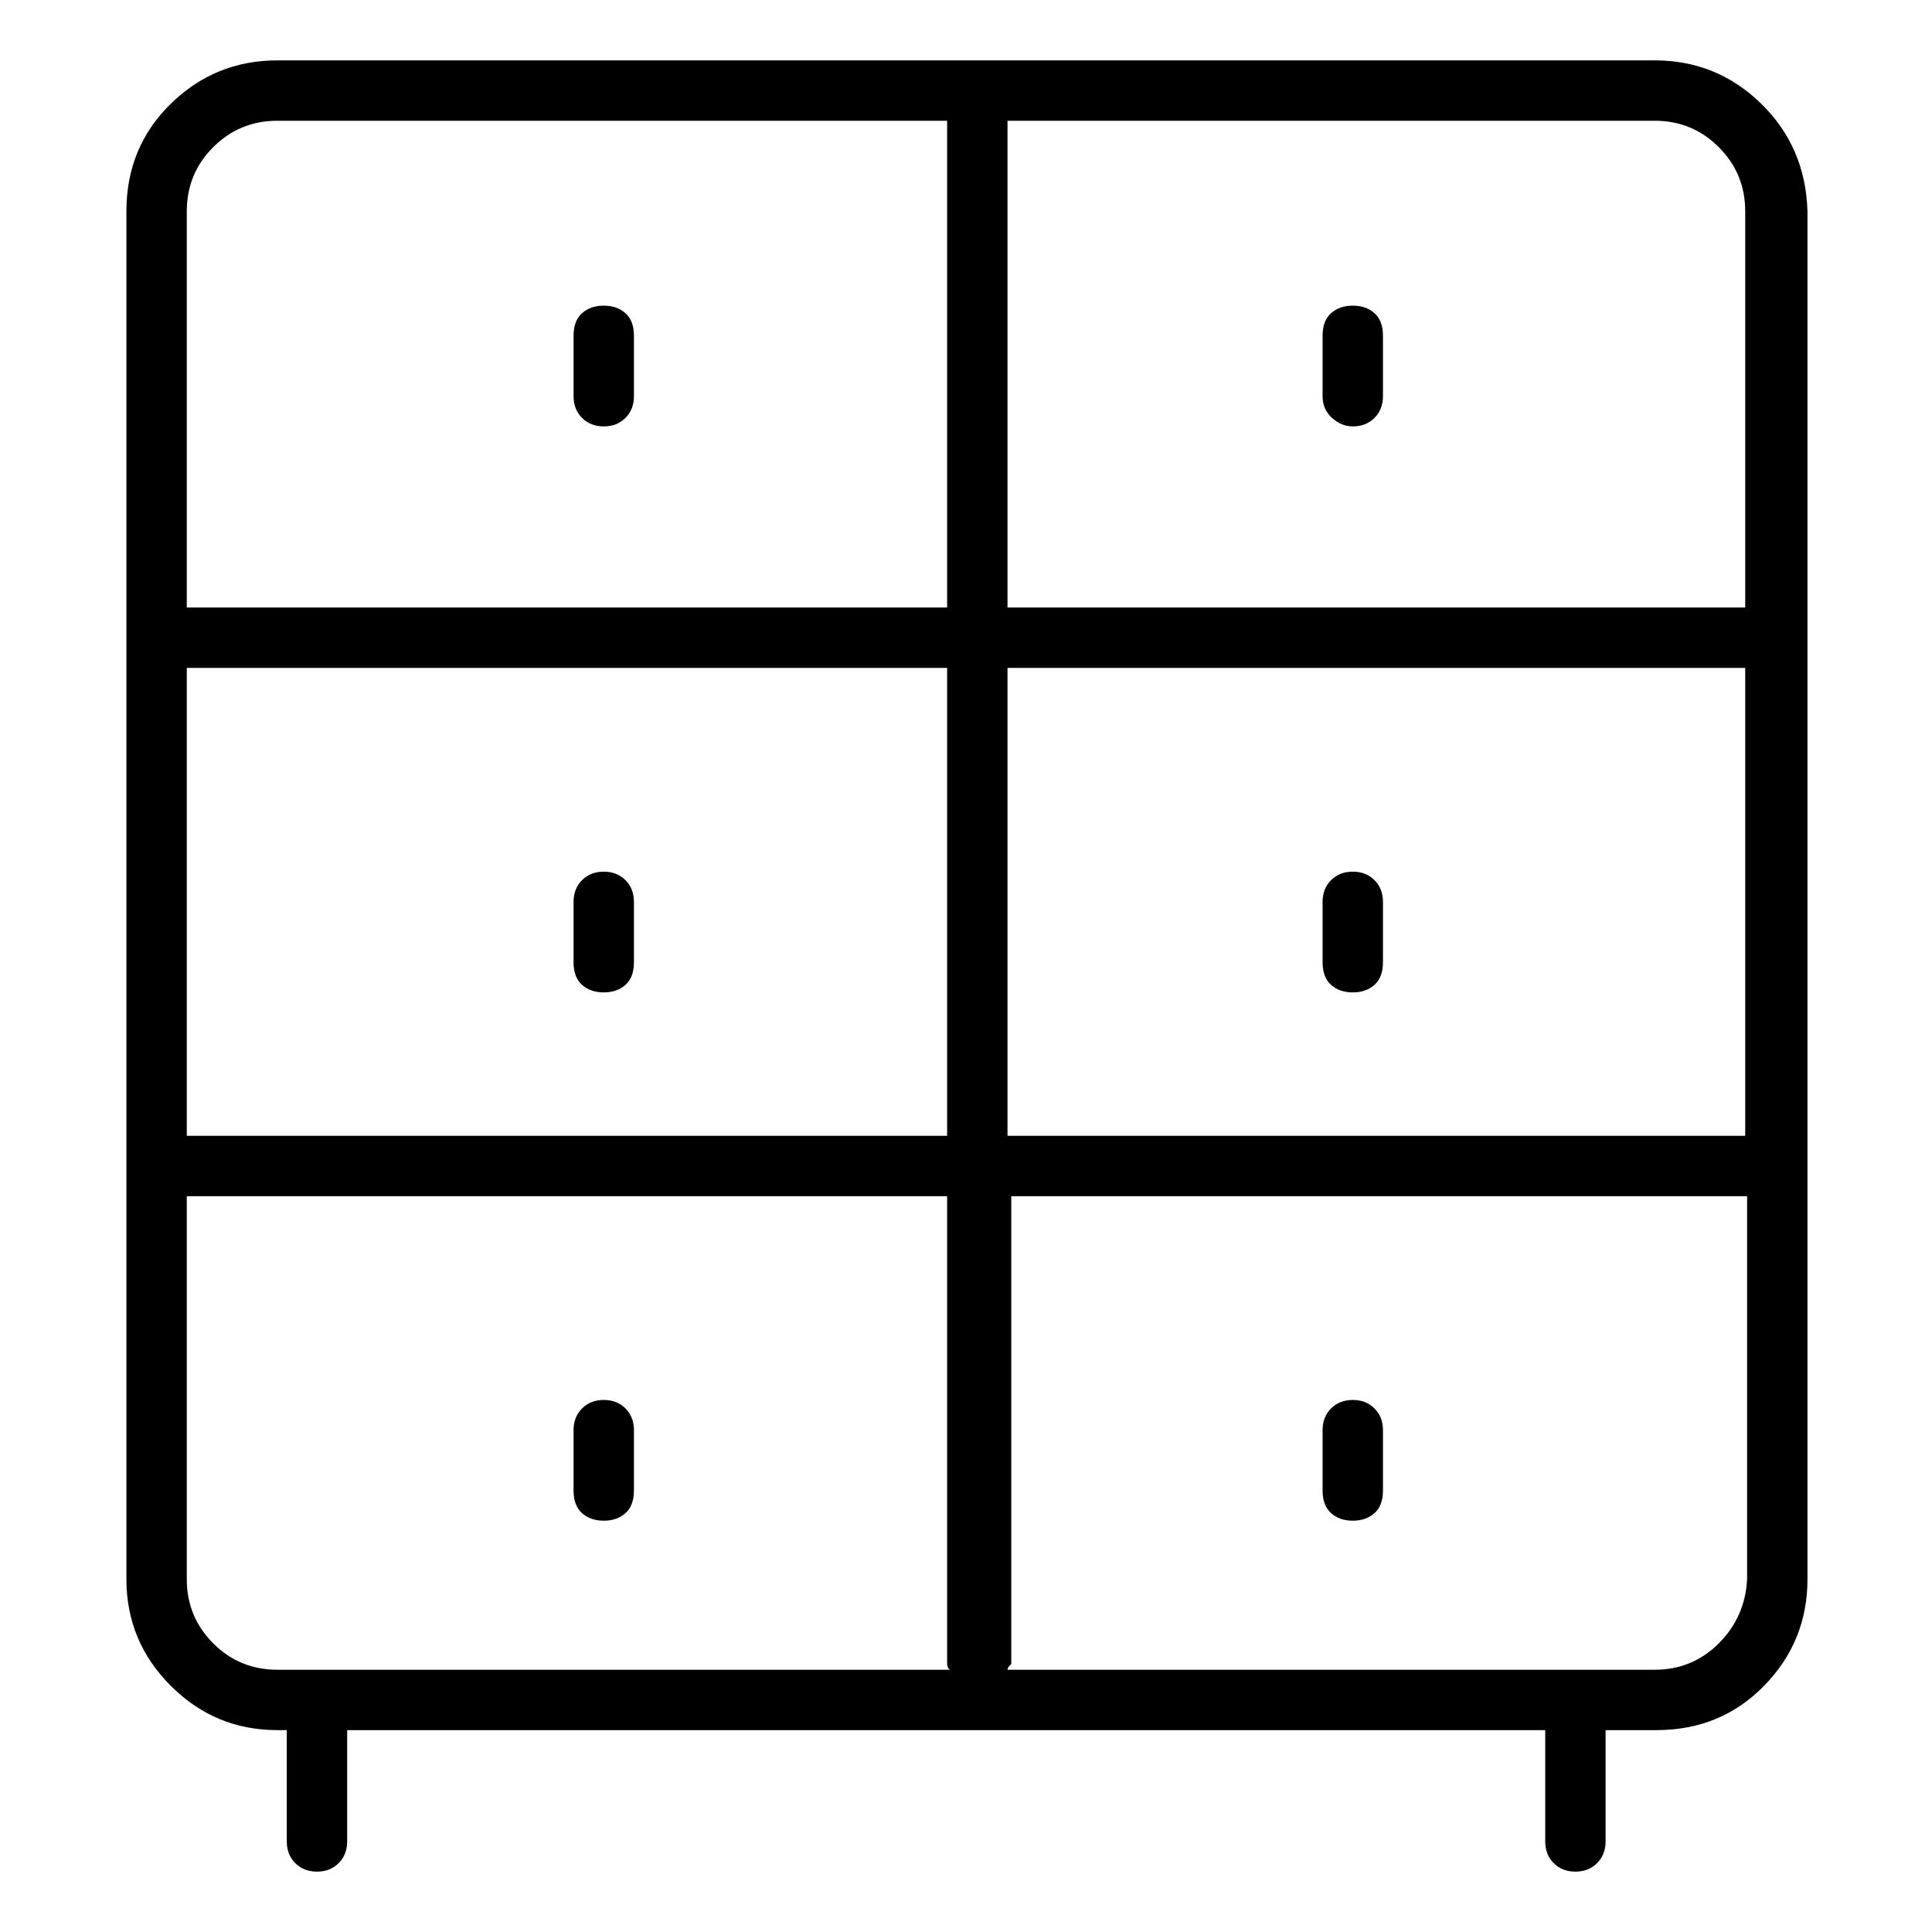 <svg viewBox="0 0 1024 1024" xmlns="http://www.w3.org/2000/svg">
  <path transform="scale(1, -1) translate(0, -960)" fill="currentColor" d="M877 928h-730q-33 0 -56.5 -23t-23.5 -57v-725q0 -33 23.5 -56.5t56.5 -23.5h5v-59q0 -7 4.5 -11.5t11.5 -4.5t11.5 4.5t4.5 11.5v59h635v-59q0 -7 4.5 -11.5t11.5 -4.5t11.5 4.5t4.5 11.5v59h27q34 0 57 23.5t23 56.5v725q-1 34 -24.5 57t-56.5 23v0zM99 606h403v-248 h-403v248v0zM534 606h391v-248h-391v248zM925 848v-210h-391v258h343q20 0 34 -14t14 -34zM147 896h355v-258h-403v210q0 20 14 34t34 14zM99 123v203h403v-248q0 -1 0.5 -2t1.5 -1h-357q-20 0 -34 14t-14 34v0zM877 75h-343q0 1 1 2l1 1v248h390v-203q-1 -20 -15 -34 t-34 -14zM717 218q-7 0 -11.5 -4.5t-4.5 -11.5v-32q0 -8 4.5 -12t11.5 -4t11.5 4t4.5 12v32q0 7 -4.5 11.5t-11.5 4.5zM320 218q-7 0 -11.5 -4.5t-4.5 -11.5v-32q0 -8 4.5 -12t11.5 -4t11.5 4t4.5 12v32q0 7 -4.5 11.5t-11.5 4.5zM717 498q-7 0 -11.5 -4.5t-4.5 -11.5v-32 q0 -8 4.5 -12t11.5 -4t11.5 4t4.5 12v32q0 7 -4.5 11.5t-11.5 4.5zM320 498q-7 0 -11.5 -4.5t-4.5 -11.5v-32q0 -8 4.5 -12t11.5 -4t11.5 4t4.5 12v32q0 7 -4.5 11.5t-11.5 4.5zM717 734q7 0 11.5 4.5t4.5 11.5v32q0 8 -4.5 12t-11.5 4t-11.5 -4t-4.5 -12v-32q0 -7 5 -11.5 t11 -4.5zM320 734q7 0 11.5 4.5t4.5 11.5v32q0 8 -4.5 12t-11.5 4t-11.5 -4t-4.5 -12v-32q0 -7 4.5 -11.5t11.5 -4.5z" />
</svg>